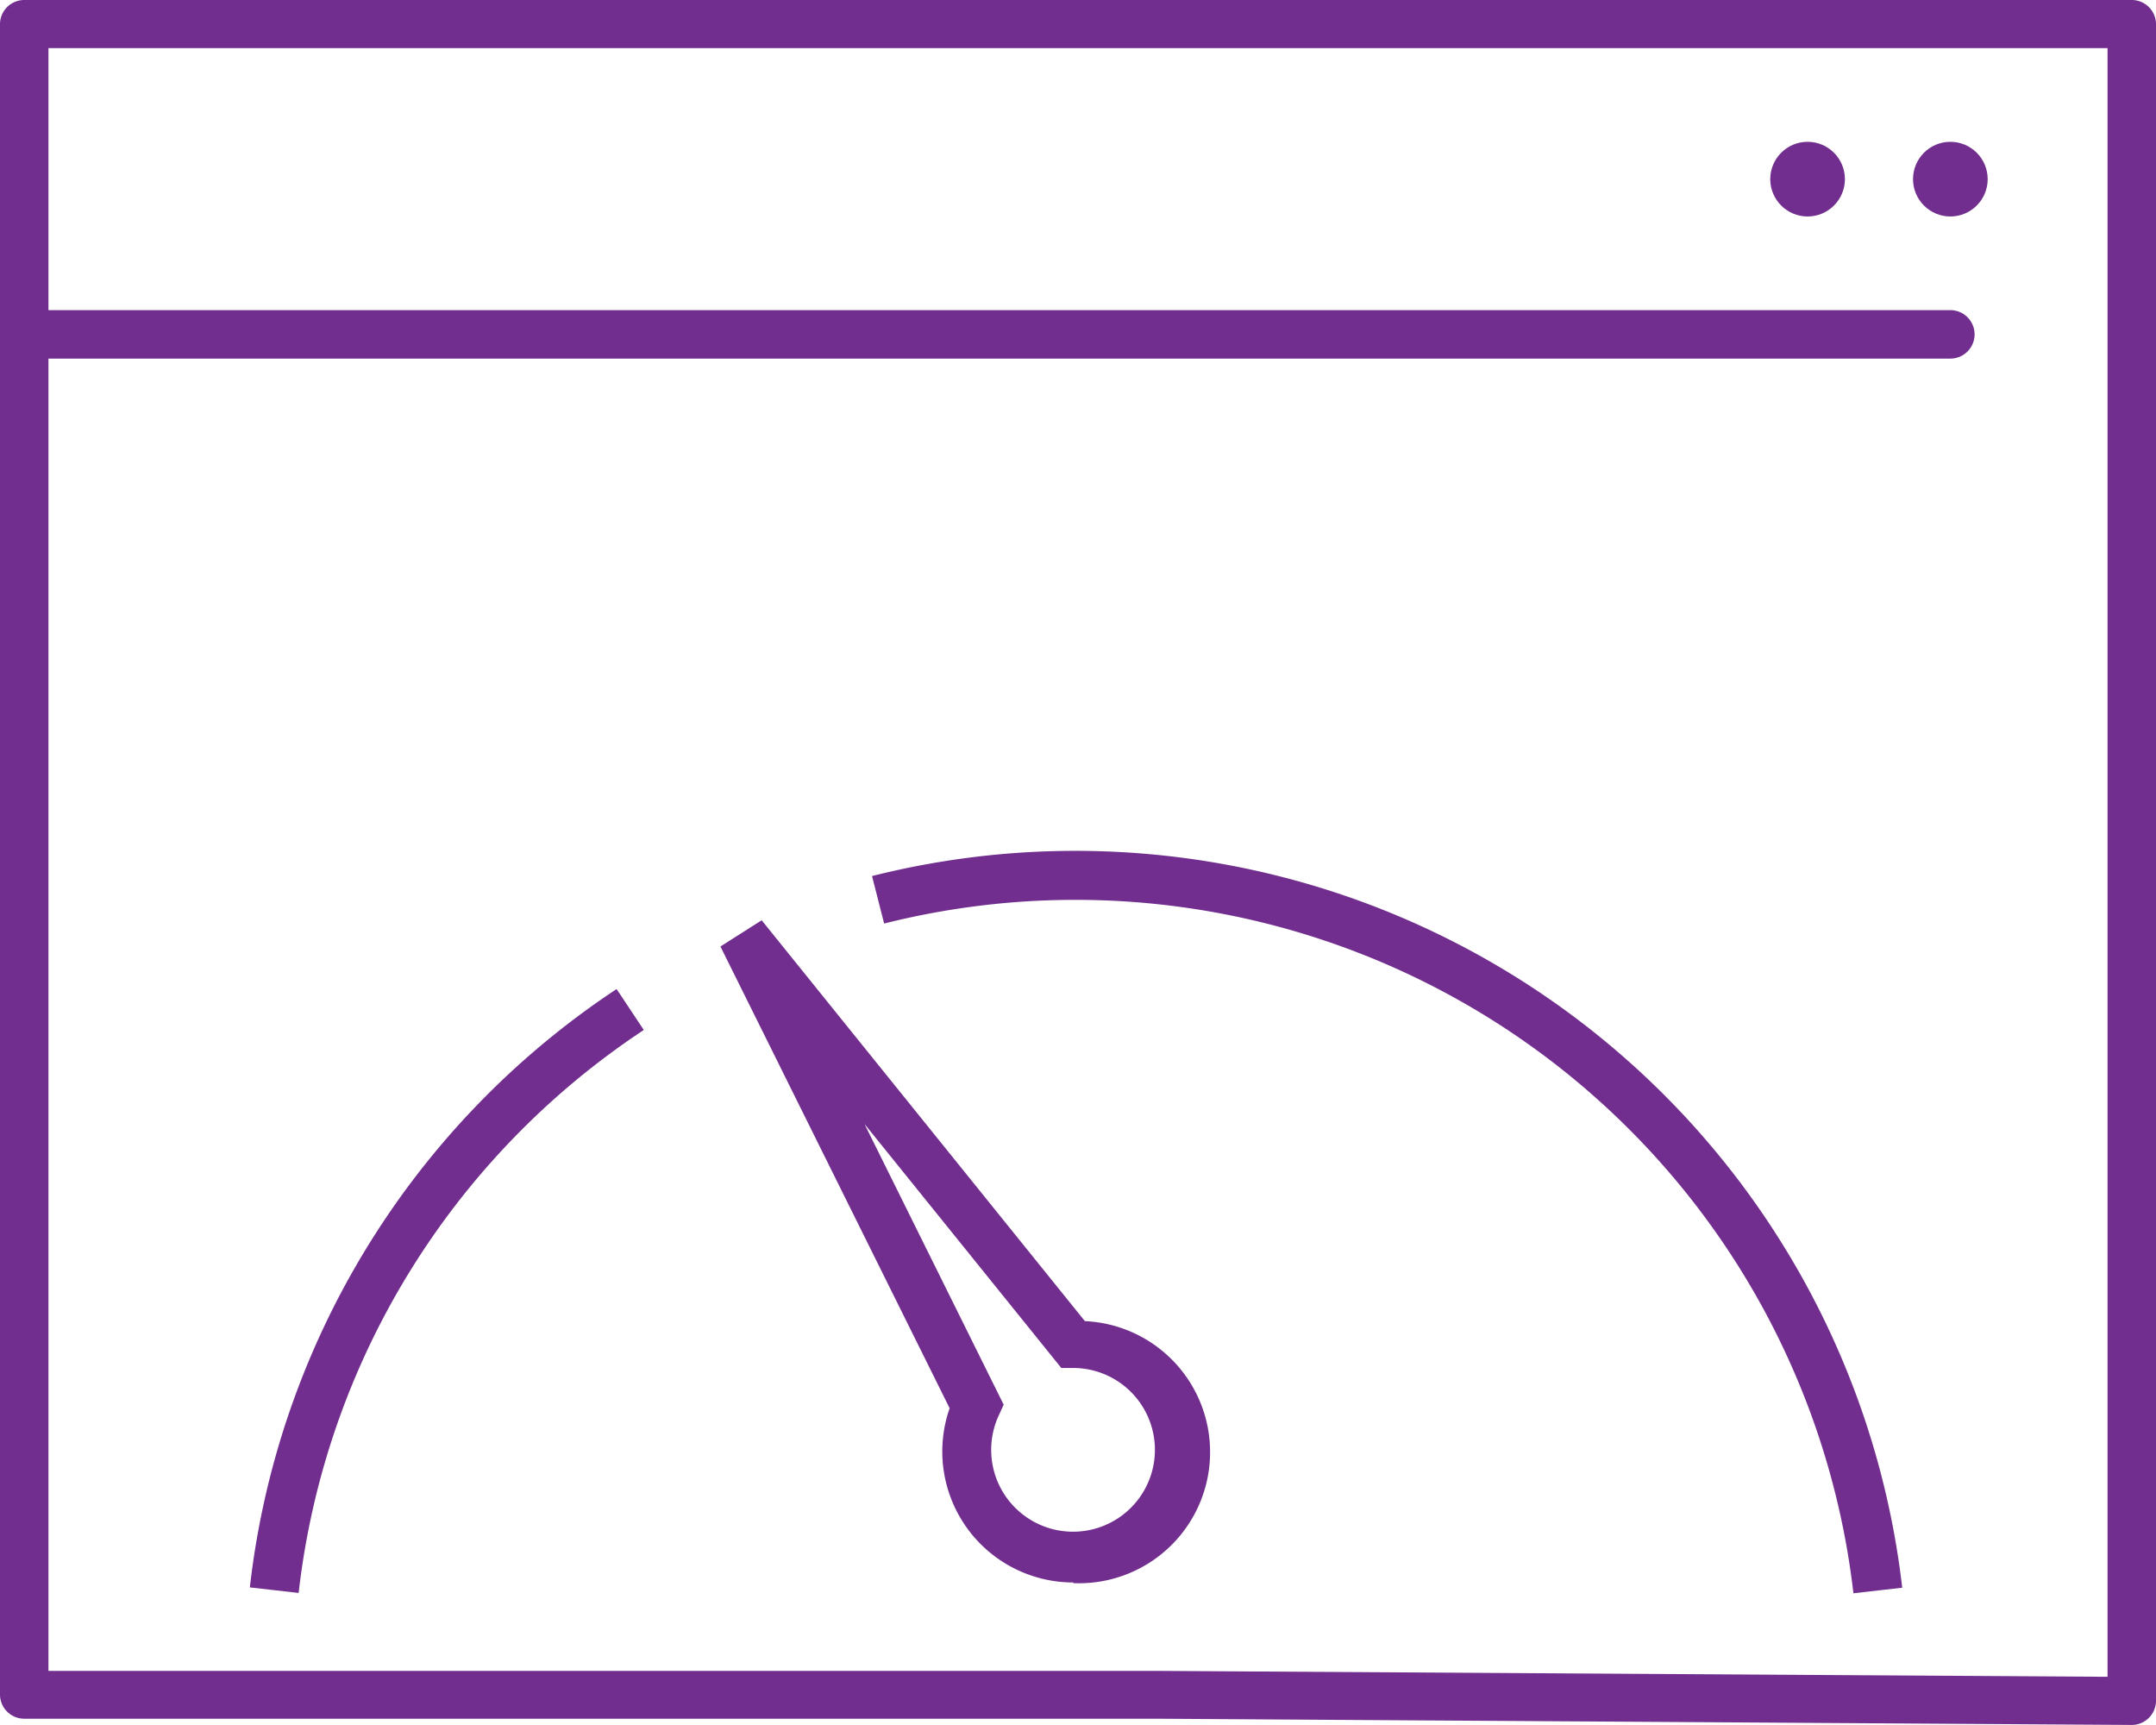 <svg id="Слой_1" data-name="Слой 1" xmlns="http://www.w3.org/2000/svg" viewBox="0 0 65.84 52.67"><defs><style>.cls-1{fill:#712e8e;}</style></defs><title>wls-adexchange-easy-launch</title><g id="Layer_2" data-name="Layer 2"><g id="Isolation_Mode" data-name="Isolation Mode"><path class="cls-1" d="M65.1,0H.74A.74.74,0,0,0,0,.74v51a.74.74,0,0,0,.74.74h34.6l29.76.19h0a.74.74,0,0,0,.74-.74.71.71,0,0,0,0-.1.7.7,0,0,0,0-.09V.74A.74.74,0,0,0,65.1,0ZM1.48,35.38V10.95H59.56a.74.74,0,1,0,0-1.48H1.48v-8H64.36V51.2l-29-.18H1.48Z"/><circle class="cls-1" cx="59.56" cy="5.47" r="1.14"/><circle class="cls-1" cx="55.2" cy="5.47" r="1.14"/><path class="cls-1" d="M56.6,48.65A23.92,23.92,0,0,0,27,28.2l-.37-1.45A25.42,25.42,0,0,1,58.09,48.48Z"/><path class="cls-1" d="M9.12,48.64l-1.49-.17A25.33,25.33,0,0,1,18.83,30.2l.83,1.25A23.83,23.83,0,0,0,9.12,48.64Z"/><path class="cls-1" d="M32.78,48.32A4,4,0,0,1,29,43L22,28.9l1.26-.8,9.87,12.24a4,4,0,0,1-.36,8Zm-6.38-14,4.25,8.57-.15.33a2.5,2.5,0,1,0,2.27-1.45h-.36Z"/></g></g></svg>